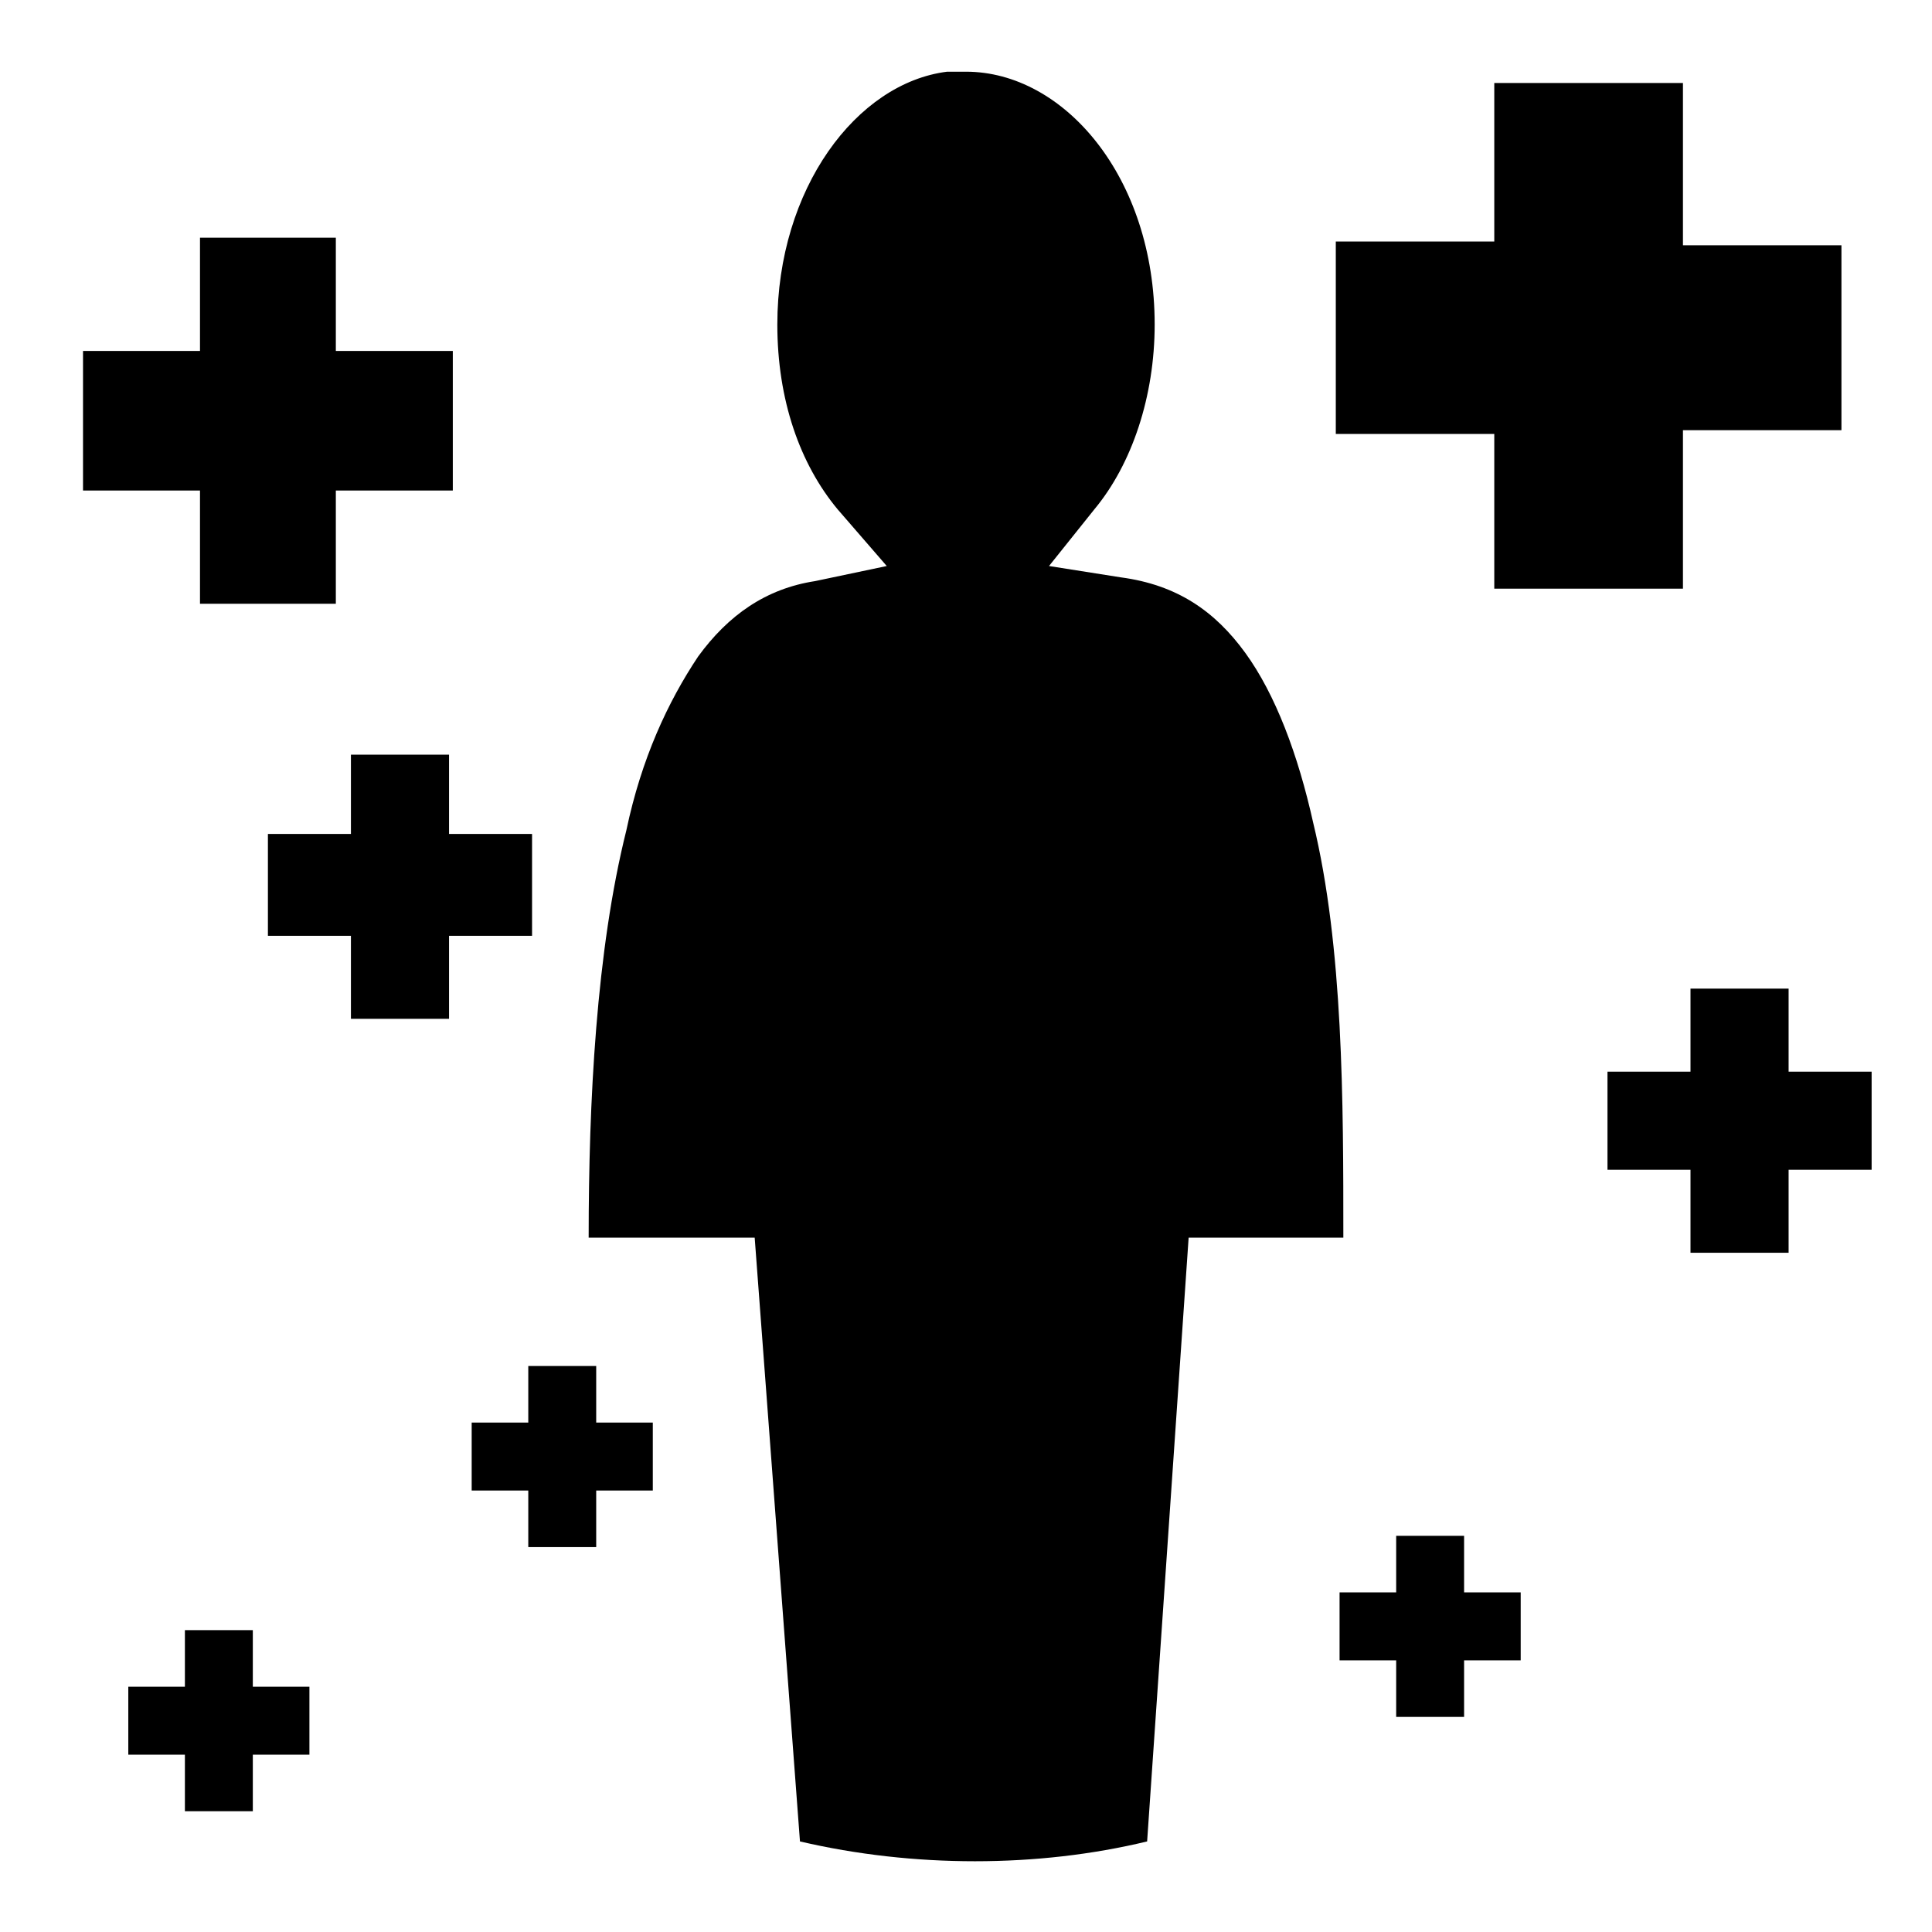 <svg xmlns="http://www.w3.org/2000/svg" viewBox="0 0 512 512" style="height:512px;width:512px"><path d="M0 0h512v512H0z" fill="none"/><path d="M251 19c-24 3-45 31-45 67 0 20 6 37 16 49l13 15-19 4c-13 2-23 9-31 20-8 12-15 27-19 46-8 32-10 72-10 108h44l12 160c30 7 63 7 92 0l11-160h41c0-36 0-77-8-110-4-18-10-34-18-45s-18-18-33-20l-19-3 12-15c10-12 16-30 16-49 0-39-24-67-50-67h-5zm145 3v42h-42v51h42v41h50v-42h42V65h-42V22h-50zM53 63v30H22v37h31v30h36v-30h31V93H89V63H53zm40 137v21H71v27h22v22h26v-22h22v-27h-22v-21H93zm355 62v22h-22v26h22v22h26v-22h22v-26h-22v-22h-26zm-308 99v16h-15v18h15v15h18v-15h15v-18h-15v-15h-18zm230 46v15h-15v18h15v15h18v-15h15v-18h-15v-15h-18zM49 432v15H34v18h15v15h18v-15h15v-18H67v-15H49z"/></svg>
